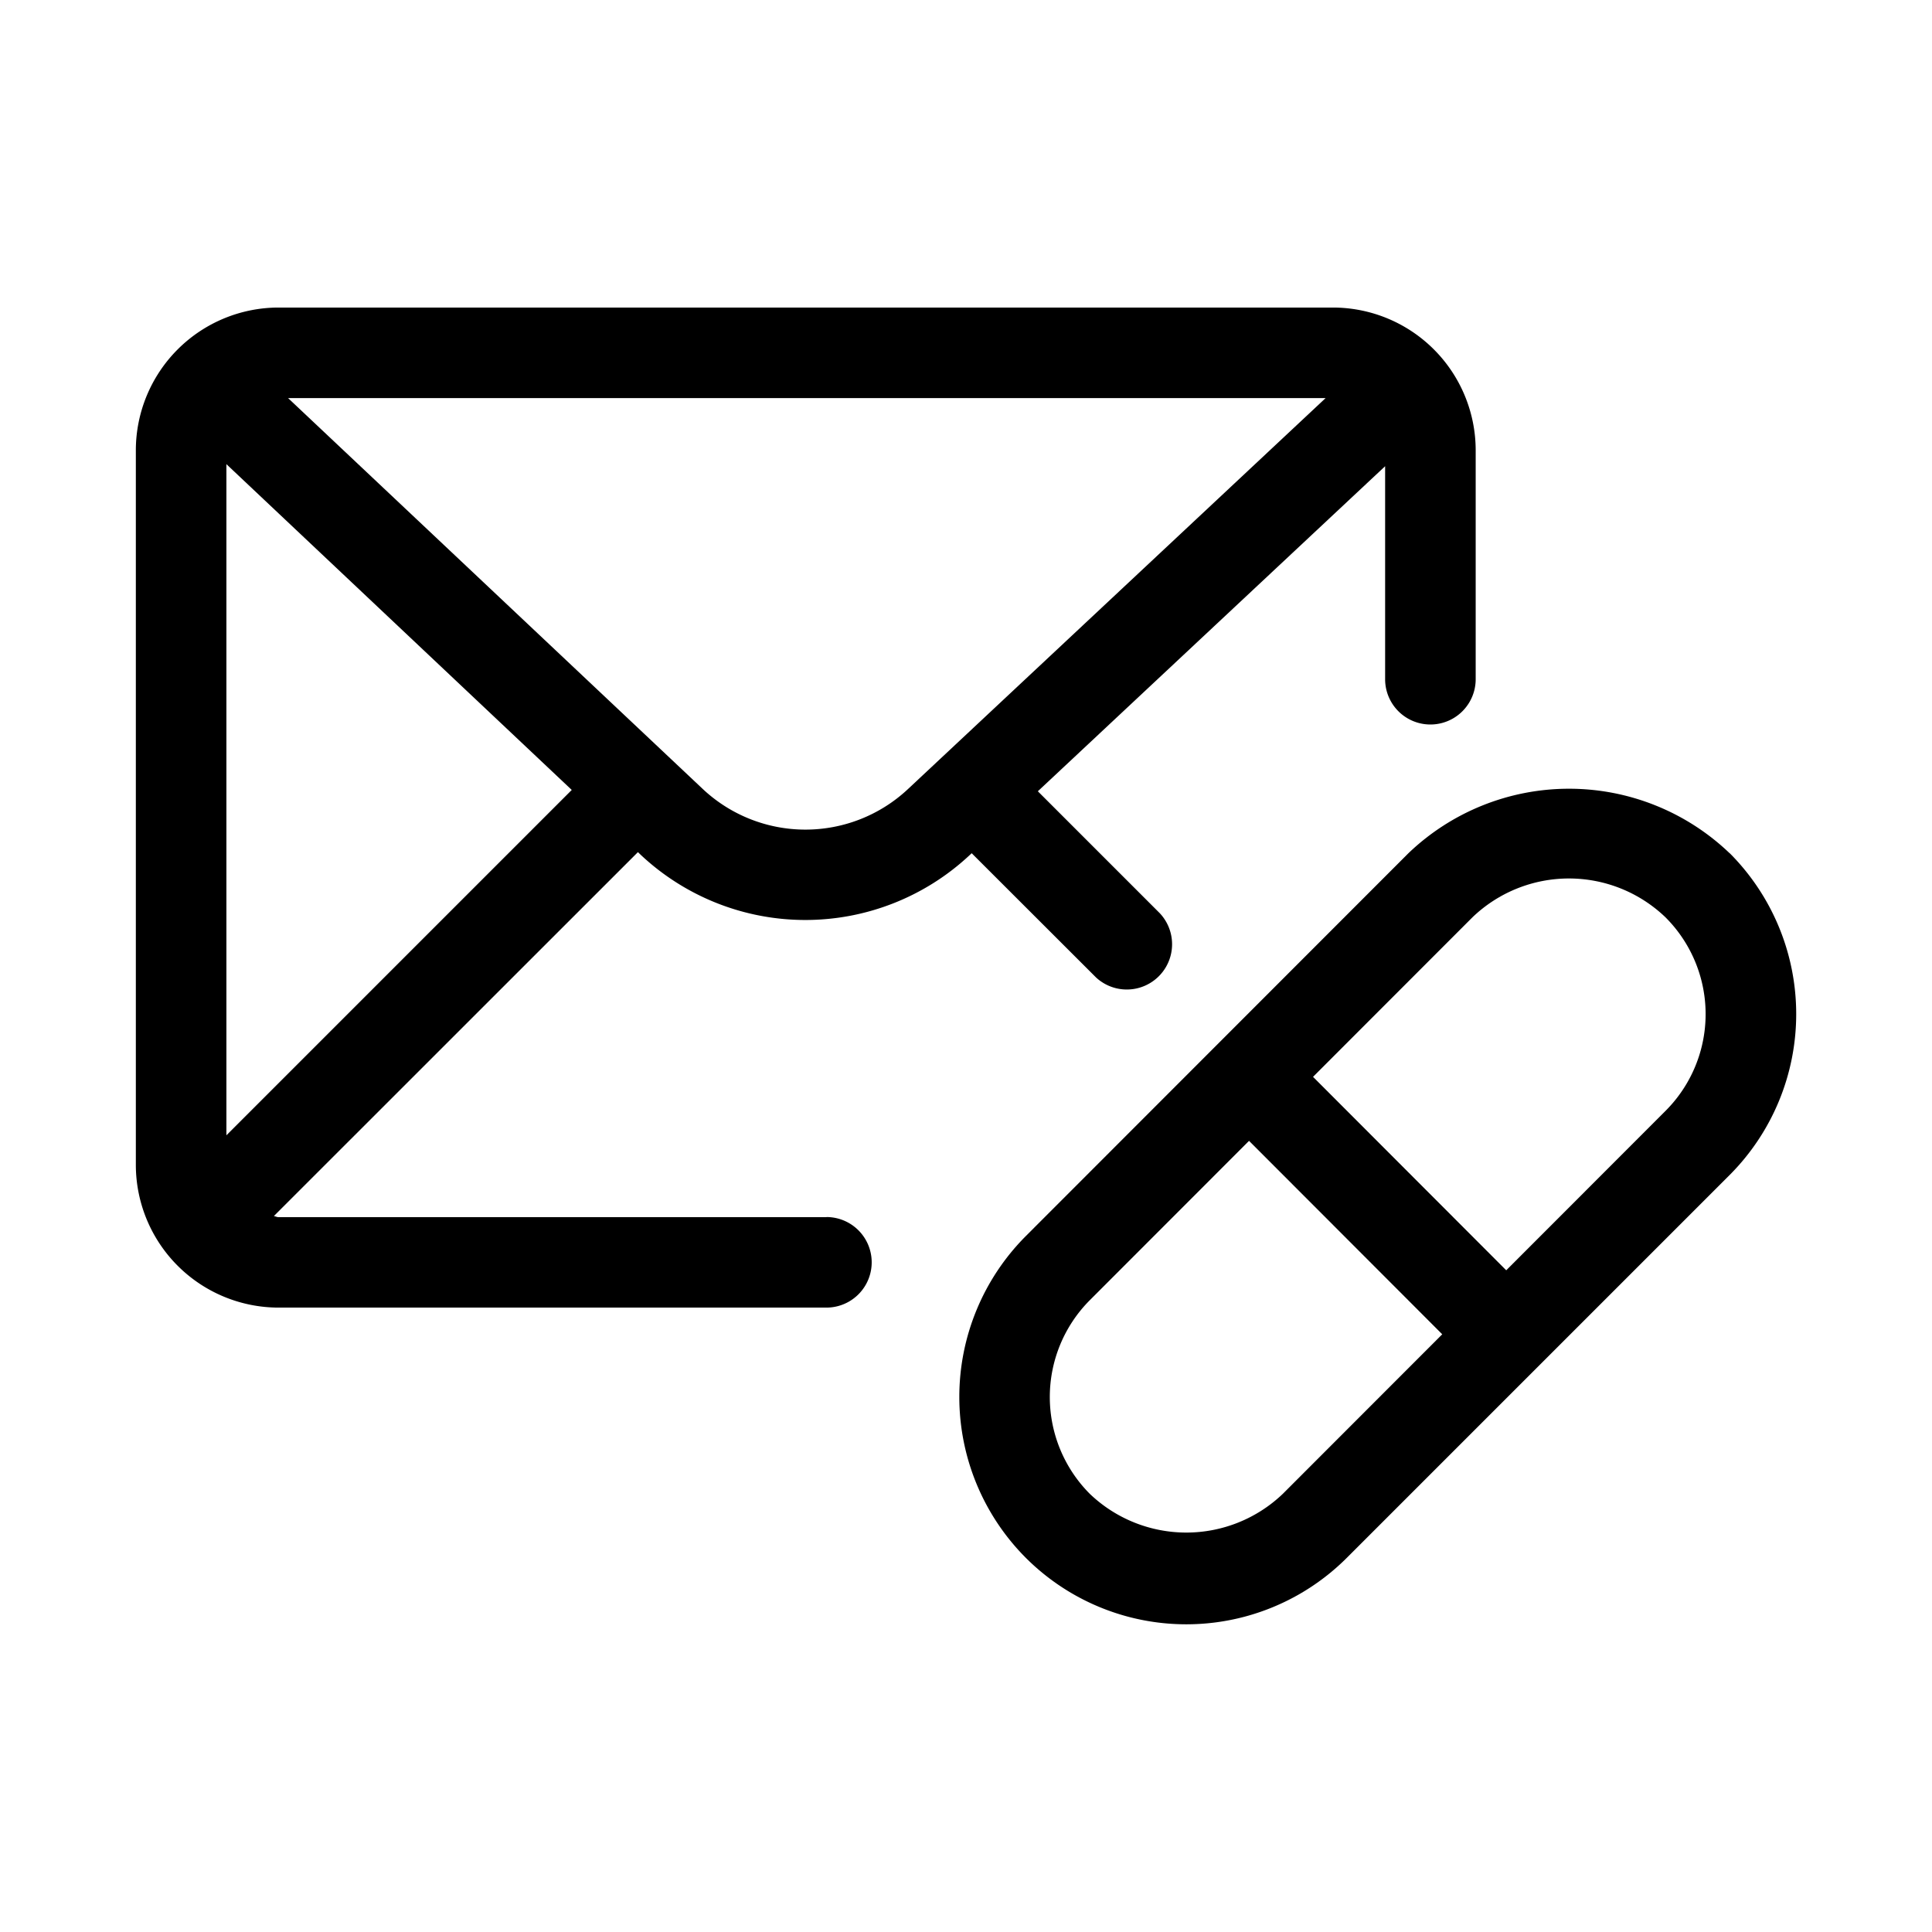<svg xmlns="http://www.w3.org/2000/svg" viewBox="0 0 16 16"><path d="M6.844 10.08H2.307c-.014 0-.025-.007-.039-.009l3.015-3.014.024.023a1.992 1.992 0 0 0 2.722.003l.018-.017 1.03 1.029a.375.375 0 0 0 .528-.532l-1.01-1.01 2.876-2.692v1.764a.375.375 0 0 0 .75 0V3.729a1.183 1.183 0 0 0-1.182-1.182H2.307a1.183 1.183 0 0 0-1.182 1.182v5.918a1.183 1.183 0 0 0 1.182 1.182h4.537a.375.375 0 0 0 0-.75zm-4.969-.678V3.844l2.86 2.698zM5.82 6.534L2.386 3.297h8.592l-3.461 3.24a1.242 1.242 0 0 1-1.697-.003z"/><path d="M14.324 7.066a1.923 1.923 0 0 0-2.66 0L10.08 8.651l-.001.001-1.585 1.586a1.887 1.887 0 0 0 0 2.662 1.88 1.88 0 0 0 2.661 0l3.17-3.17a1.887 1.887 0 0 0 0-2.664zm-3.7 5.305a1.156 1.156 0 0 1-1.599 0 1.136 1.136 0 0 1 0-1.603l1.319-1.32 1.6 1.602zM13.793 9.2l-1.319 1.32-1.6-1.602 1.32-1.321a1.154 1.154 0 0 1 1.599 0 1.133 1.133 0 0 1 0 1.603z"/></svg>